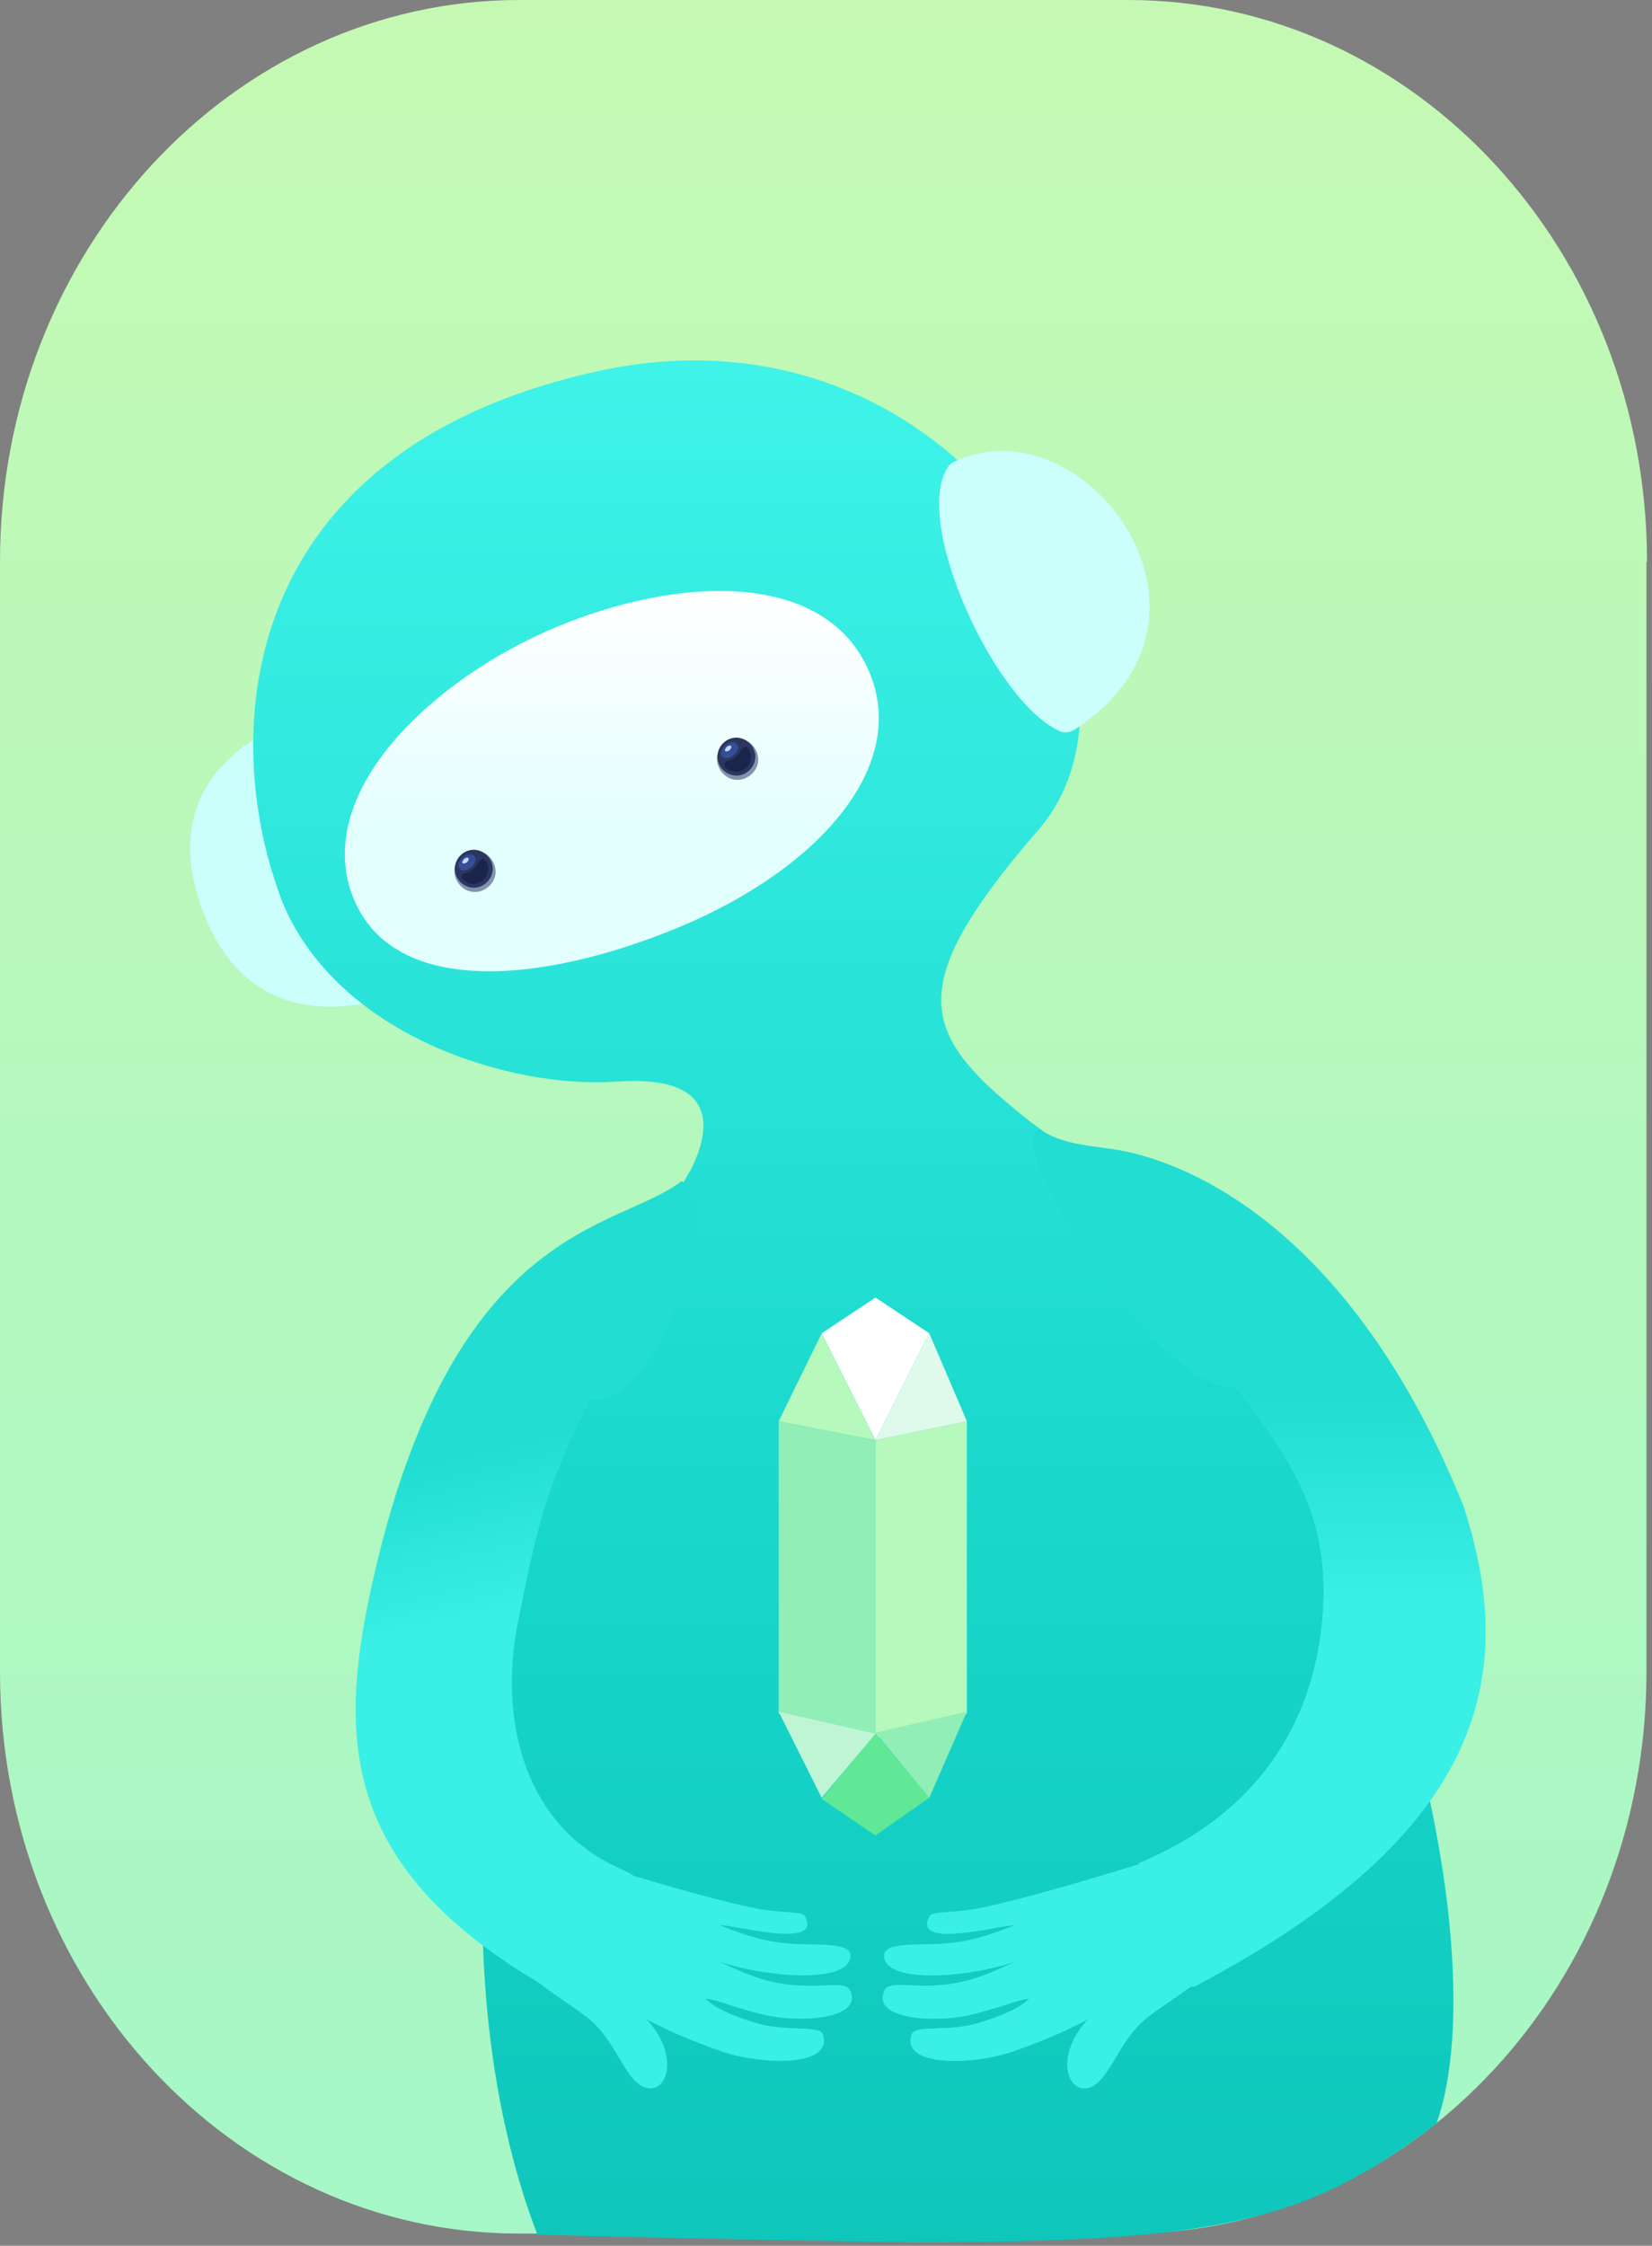 <svg width="298" height="405" viewBox="0 0 298 405" fill="none" xmlns="http://www.w3.org/2000/svg">
<rect x="0" y="0" width="298" height="405" fill="#808080" stroke="none"/>
<path d="M297.1 101.3C297.1 45.3 255.2 0 203.5 0H93.7C42 0 0 45.3 0 101.3V301.5C0 357.5 41.9 402.8 93.6 402.8H203.4C255.1 402.8 297 357.4 297 301.5V101.3H297.1Z" fill="url(#paint0_linear)"/>
<path d="M50.073 131.15C50.073 131.15 26.706 139.619 36.861 164.949C46.907 190.586 72.672 178.868 72.672 178.868L50.073 131.15Z" fill="#CAFFFC"/>
<path d="M187.279 149.694C162.355 178.506 166.118 186.61 185.667 202.151C247.975 247.768 271.186 349.865 259.093 383C235.938 400.5 220.75 404.372 164.954 404.372C134.938 404 96.438 403 96.938 403C78.938 356 83.784 280.86 124.706 210.759C128.033 204.03 130.079 193.728 111.205 195.057C92.331 196.386 61.178 186.987 51.031 162.903C39.139 132.32 42.647 81.243 107.812 66.946C172.977 52.648 212.203 120.881 187.279 149.694Z" fill="url(#paint1_linear)"/>
<path d="M100.12 113.183C78.004 122.481 56.715 142.62 63.474 161.236C70.232 179.852 97.434 177.652 122.608 167.159C147.783 156.667 164.679 137.712 156.4 120.281C148.121 102.85 122.236 103.886 100.12 113.183Z" fill="url(#paint2_linear)"/>
<path d="M81.979 156.79C81.836 158.797 83.33 160.658 85.331 160.855C87.335 160.998 89.193 159.502 89.39 157.497C89.533 155.491 88.039 153.629 86.038 153.432C84.039 153.181 82.178 154.731 81.979 156.79Z" fill="#8493AD"/>
<path d="M88.885 156.656C88.858 158.505 87.376 160.072 85.474 160.097C83.628 160.07 82.064 158.587 82.039 156.681C82.067 154.833 83.548 153.266 85.45 153.241C87.296 153.267 88.858 154.805 88.885 156.656Z" fill="#2B3760"/>
<path d="M85.614 154.446C86.026 154.954 85.716 155.811 84.929 156.429C84.195 157.049 83.269 157.117 82.857 156.61C82.444 156.102 82.754 155.245 83.541 154.627C84.332 153.954 85.201 153.938 85.614 154.446Z" fill="#364D98"/>
<path d="M84.512 154.778C84.614 154.945 84.491 155.266 84.208 155.526C83.927 155.731 83.6 155.771 83.442 155.655C83.343 155.433 83.463 155.167 83.746 154.907C84.029 154.647 84.411 154.61 84.512 154.778Z" fill="#C3D8F8"/>
<path d="M83.962 157.421C83.521 157.565 83.066 158.034 83.372 158.483C83.89 159.05 84.58 159.407 85.396 159.388C86.862 159.398 88.112 158.148 88.069 156.677C88.043 156.023 87.904 155.472 87.487 155.073C87.181 154.624 86.509 155.084 86.271 155.564C86.089 155.991 85.688 156.463 85.24 156.77C84.898 157.135 84.452 157.388 83.962 157.421Z" fill="#1B244A"/>
<path d="M129.353 136.569C129.21 138.576 130.703 140.438 132.704 140.635C134.708 140.777 136.567 139.281 136.764 137.277C136.906 135.27 135.413 133.409 133.412 133.212C131.413 132.96 129.552 134.511 129.353 136.569Z" fill="#8493AD"/>
<path d="M136.258 136.436C136.231 138.285 134.75 139.852 132.848 139.877C131.002 139.85 129.438 138.366 129.413 136.461C129.44 134.612 130.921 133.045 132.824 133.02C134.669 133.047 136.231 134.585 136.258 136.436Z" fill="#2B3760"/>
<path d="M132.987 134.225C133.399 134.733 133.09 135.59 132.302 136.208C131.569 136.829 130.642 136.897 130.23 136.389C129.818 135.881 130.127 135.024 130.915 134.406C131.705 133.733 132.575 133.717 132.987 134.225Z" fill="#364D98"/>
<path d="M131.886 134.557C131.987 134.725 131.864 135.046 131.581 135.305C131.301 135.51 130.973 135.55 130.815 135.435C130.716 135.213 130.837 134.946 131.12 134.686C131.403 134.427 131.785 134.389 131.886 134.557Z" fill="#C3D8F8"/>
<path d="M131.335 137.2C130.894 137.344 130.439 137.813 130.745 138.262C131.263 138.829 131.954 139.186 132.769 139.168C134.236 139.178 135.486 137.927 135.442 136.456C135.417 135.802 135.278 135.252 134.861 134.852C134.555 134.404 133.883 134.864 133.644 135.343C133.462 135.77 133.061 136.242 132.613 136.549C132.271 136.915 131.825 137.167 131.335 137.2Z" fill="#1B244A"/>
<path d="M172.127 83.258C171.705 83.456 171.321 83.744 171.056 84.128C164.344 93.874 179.477 126.799 191.225 131.877C192.095 132.253 193.102 132.067 193.896 131.551C224.964 111.379 195.654 72.212 172.127 83.258Z" fill="#CAFFFC"/>
<path d="M111.938 337C94.437 329.344 89.937 309.999 93.437 292.499C96.937 274.999 98.396 268.49 106.437 252.499C119.194 253.995 130.427 216.413 122.938 213C111.438 221.999 81.387 220.279 66.938 286.5C60.937 314 61.937 336.999 97.937 358C110.797 365.501 127.938 344 111.938 337Z" fill="url(#paint3_linear)"/>
<path d="M157.922 313.54V259.705L174.412 256.31V309.067L157.922 313.54Z" fill="#B7F8BC"/>
<path d="M157.922 313.54V259.705L140.462 256.31V309.067L157.922 313.54Z" fill="#90EEB6"/>
<path d="M157.922 259.705L148.222 240.445L157.922 234L167.622 240.445L157.922 259.705Z" fill="white"/>
<path d="M157.922 312.57L167.622 324.199L157.922 331L148.222 324.414L157.922 312.57Z" fill="#61E897"/>
<path d="M157.922 259.705L148.222 240.445L140.462 256.31L157.922 259.705Z" fill="#B7F8BC"/>
<path d="M157.922 312.465L167.622 324.21L174.412 308.69L157.922 312.465Z" fill="#90EEB6"/>
<path d="M174.412 256.31L167.622 240.445L157.922 259.705L174.412 256.31Z" fill="#DFFAEA"/>
<path d="M140.462 308.69L148.222 324.21L157.922 312.669L140.462 308.69Z" fill="#BFF5D5"/>
<path d="M117.546 376.594C120.73 376.351 122.154 370.02 116.575 364.106C118.951 365.43 123.864 367.808 130.444 370.046C137.016 372.282 150.407 372.951 148.439 366.888C147.855 365.088 142.017 366.526 136.364 364.816C132.78 363.731 129.283 362.396 127.273 360.469C128.873 360.4 132.24 362.039 137.784 363.337C144.607 364.934 155.543 364.047 153.412 359.075C152.449 356.827 147.882 358.934 140.626 357.654C136.396 356.908 133.805 355.584 129.68 353.748C139.524 356.944 153.412 357.544 153.412 352.682C153.412 350.266 147.672 350.818 143.076 350.551C138.421 350.279 134.877 349.191 129.847 347.201C132.087 347.027 148.504 351.683 145.207 345.578C144.671 344.586 141.112 345.089 136.364 344.157C127.516 342.422 111.481 337.45 104.315 335.245C95.144 332.424 80.475 332.43 86.959 345.577C91.081 355.54 102.682 360.682 107.071 364.815C111.758 369.227 113.368 376.912 117.546 376.594Z" fill="#3AEFE5"/>
<path d="M214.865 358.223C215.256 358.307 215.619 358.256 215.938 358C267.938 330.5 273.938 302 263.938 271.5C243.938 222 214.469 209.037 200.04 207.149C194.79 206.462 190.505 205.901 187.437 203.5C179.948 206.913 210.14 251.505 222.897 250.009L223.001 250.149C232.99 263.569 240.431 273.568 238.438 293C236.568 311.233 226.565 327.259 205.438 336L205.476 336.201C197.481 338.654 184.264 342.641 176.533 344.157C174.437 344.569 172.573 344.7 171.098 344.804C169.232 344.936 167.99 345.024 167.69 345.578C165.193 350.201 174.002 348.653 179.398 347.705C181.127 347.401 182.506 347.159 183.05 347.201C178.02 349.191 174.477 350.279 169.821 350.551C168.834 350.608 167.793 350.628 166.769 350.647C163.024 350.718 159.485 350.785 159.485 352.682C159.485 357.544 173.373 356.944 183.217 353.748C182.726 353.966 182.256 354.178 181.803 354.382C178.451 355.891 175.997 356.997 172.271 357.654C168.971 358.236 166.227 358.118 164.125 358.027C161.606 357.918 160.01 357.849 159.485 359.075C157.354 364.047 168.29 364.934 175.113 363.337C177.778 362.713 179.939 362.01 181.644 361.456C183.486 360.858 184.793 360.433 185.624 360.469C183.614 362.396 180.117 363.731 176.533 364.816C173.821 365.636 171.066 365.732 168.87 365.809C166.487 365.892 164.762 365.952 164.458 366.888C162.49 372.951 175.881 372.282 182.453 370.046C189.033 367.808 193.946 365.43 196.322 364.106C190.743 370.02 192.167 376.351 195.351 376.594C197.832 376.783 199.407 374.151 201.259 371.057C202.526 368.94 203.922 366.607 205.826 364.815C207.071 363.643 208.896 362.389 210.966 360.968C212.202 360.119 213.526 359.21 214.865 358.223Z" fill="#3AEFE5"/>
<path d="M214.865 358.223C215.256 358.307 215.619 358.256 215.938 358C267.938 330.5 273.938 302 263.938 271.5C243.938 222 214.469 209.037 200.04 207.149C194.79 206.462 190.505 205.901 187.437 203.5C179.948 206.913 210.14 251.505 222.897 250.009L223.001 250.149C232.99 263.569 240.431 273.568 238.438 293C236.568 311.233 226.565 327.259 205.438 336L205.476 336.201C197.481 338.654 184.264 342.641 176.533 344.157C174.437 344.569 172.573 344.7 171.098 344.804C169.232 344.936 167.99 345.024 167.69 345.578C165.193 350.201 174.002 348.653 179.398 347.705C181.127 347.401 182.506 347.159 183.05 347.201C178.02 349.191 174.477 350.279 169.821 350.551C168.834 350.608 167.793 350.628 166.769 350.647C163.024 350.718 159.485 350.785 159.485 352.682C159.485 357.544 173.373 356.944 183.217 353.748C182.726 353.966 182.256 354.178 181.803 354.382C178.451 355.891 175.997 356.997 172.271 357.654C168.971 358.236 166.227 358.118 164.125 358.027C161.606 357.918 160.01 357.849 159.485 359.075C157.354 364.047 168.29 364.934 175.113 363.337C177.778 362.713 179.939 362.01 181.644 361.456C183.486 360.858 184.793 360.433 185.624 360.469C183.614 362.396 180.117 363.731 176.533 364.816C173.821 365.636 171.066 365.732 168.87 365.809C166.487 365.892 164.762 365.952 164.458 366.888C162.49 372.951 175.881 372.282 182.453 370.046C189.033 367.808 193.946 365.43 196.322 364.106C190.743 370.02 192.167 376.351 195.351 376.594C197.832 376.783 199.407 374.151 201.259 371.057C202.526 368.94 203.922 366.607 205.826 364.815C207.071 363.643 208.896 362.389 210.966 360.968C212.202 360.119 213.526 359.21 214.865 358.223Z" fill="url(#paint4_linear)"/>
<defs>
<linearGradient id="paint0_linear" x1="135.133" y1="402.7" x2="135.133" y2="-1.33212e-06" gradientUnits="userSpaceOnUse">
<stop stop-color="#A6F7C7"/>
<stop offset="1" stop-color="#C5F9B3"/>
</linearGradient>
<linearGradient id="paint1_linear" x1="153.801" y1="65.071" x2="153.801" y2="404.327" gradientUnits="userSpaceOnUse">
<stop stop-color="#3FF3E9"/>
<stop offset="0.64" stop-color="#17D6CA"/>
<stop offset="1" stop-color="#0FC6BB"/>
</linearGradient>
<linearGradient id="paint2_linear" x1="110.362" y1="106.578" x2="110.362" y2="175.158" gradientUnits="userSpaceOnUse">
<stop stop-color="white"/>
<stop offset="0.651" stop-color="#E2FFFD"/>
<stop offset="1" stop-color="#E2FFFD"/>
</linearGradient>
<linearGradient id="paint3_linear" x1="56.237" y1="225.815" x2="72.802" y2="295.37" gradientUnits="userSpaceOnUse">
<stop stop-color="#22DDD2"/>
<stop offset="0.583" stop-color="#22DDD2"/>
<stop offset="1" stop-color="#3AEFE5"/>
</linearGradient>
<linearGradient id="paint4_linear" x1="176.353" y1="199.766" x2="176.353" y2="289.162" gradientUnits="userSpaceOnUse">
<stop stop-color="#22DDD2"/>
<stop offset="0.583" stop-color="#22DDD2"/>
<stop offset="1" stop-color="#3AEFE5"/>
</linearGradient>
</defs>
</svg>

